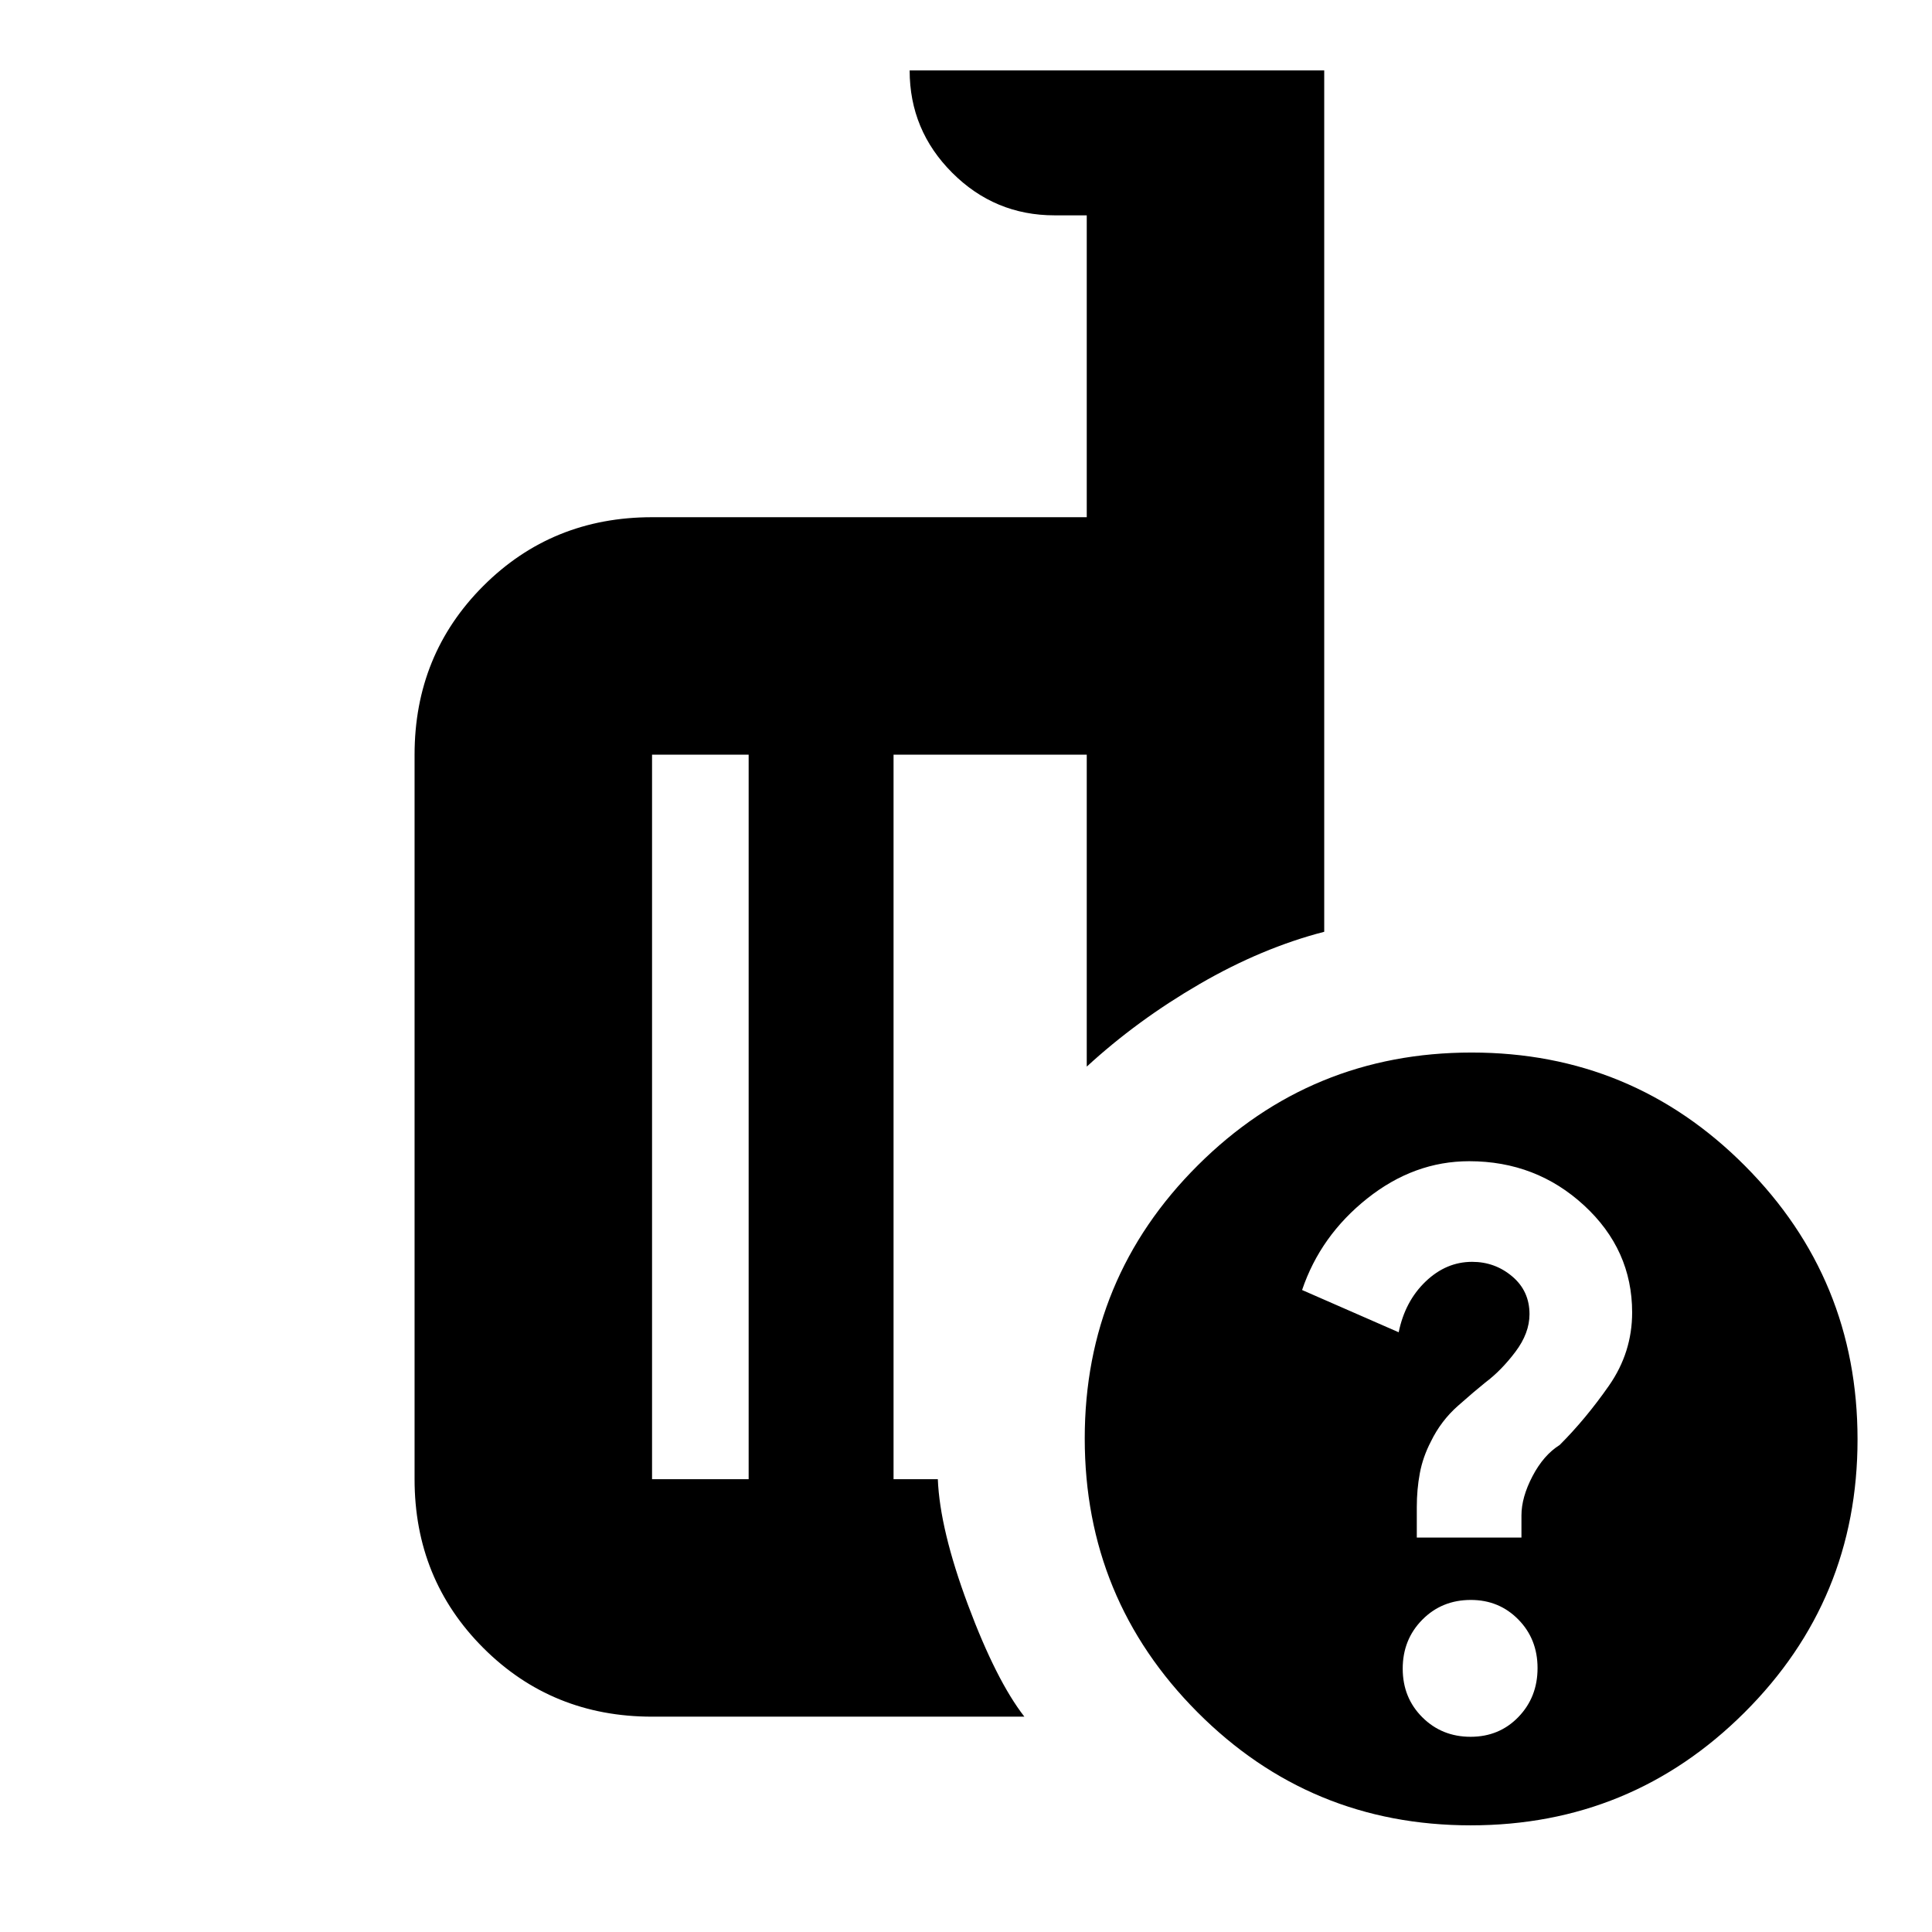 <svg xmlns="http://www.w3.org/2000/svg" height="20" viewBox="0 -960 960 960" width="20"><path d="M372-225v-360h-48v360h48Zm137 118H324q-49.7 0-83.85-34.15Q206-175.3 206-225v-360q0-49.7 34.15-83.85Q274.3-703 324-703h216v-150h-16q-29.7 0-50.85-21.15Q452-895.3 452-925h206v428q-31 8-62 26t-56 41v-155h-96v360h22q1 25 15 62.5t28 55.5Zm222.23-330Q811-437 867-380.77q56 56.22 56 136Q923-165 866.77-109q-56.22 56-136 56Q651-53 595-109.23q-56-56.22-56-136Q539-325 595.23-381q56.22-56 136-56Zm-.5 340q14.27 0 23.77-9.85 9.5-9.84 9.5-24.29 0-14.44-9.56-24.15-9.56-9.71-23.58-9.71-14.44 0-24.15 9.85-9.71 9.84-9.71 24.29 0 14.44 9.73 24.15 9.73 9.71 24 9.71ZM704-196h52v-11q0-9 5.5-19.5T775-242q13-13 24.5-29.5t11.5-36.36Q811-339 787.16-361t-57.12-22q-27.38 0-50.65 18.5T647-319l48 21q3.14-15.4 13.36-25.2 10.22-9.8 23.12-9.8 11.37 0 19.94 7.25Q760-318.5 760-307q0 9.42-7 18.71-7 9.29-15 15.29-5 4-13.5 11.5T711-243.71q-4 7.71-5.5 15.77-1.5 8.06-1.5 16.74v15.2ZM407-396Zm-35 171v-360 360Zm72 0v-360V-225Z"/></svg>